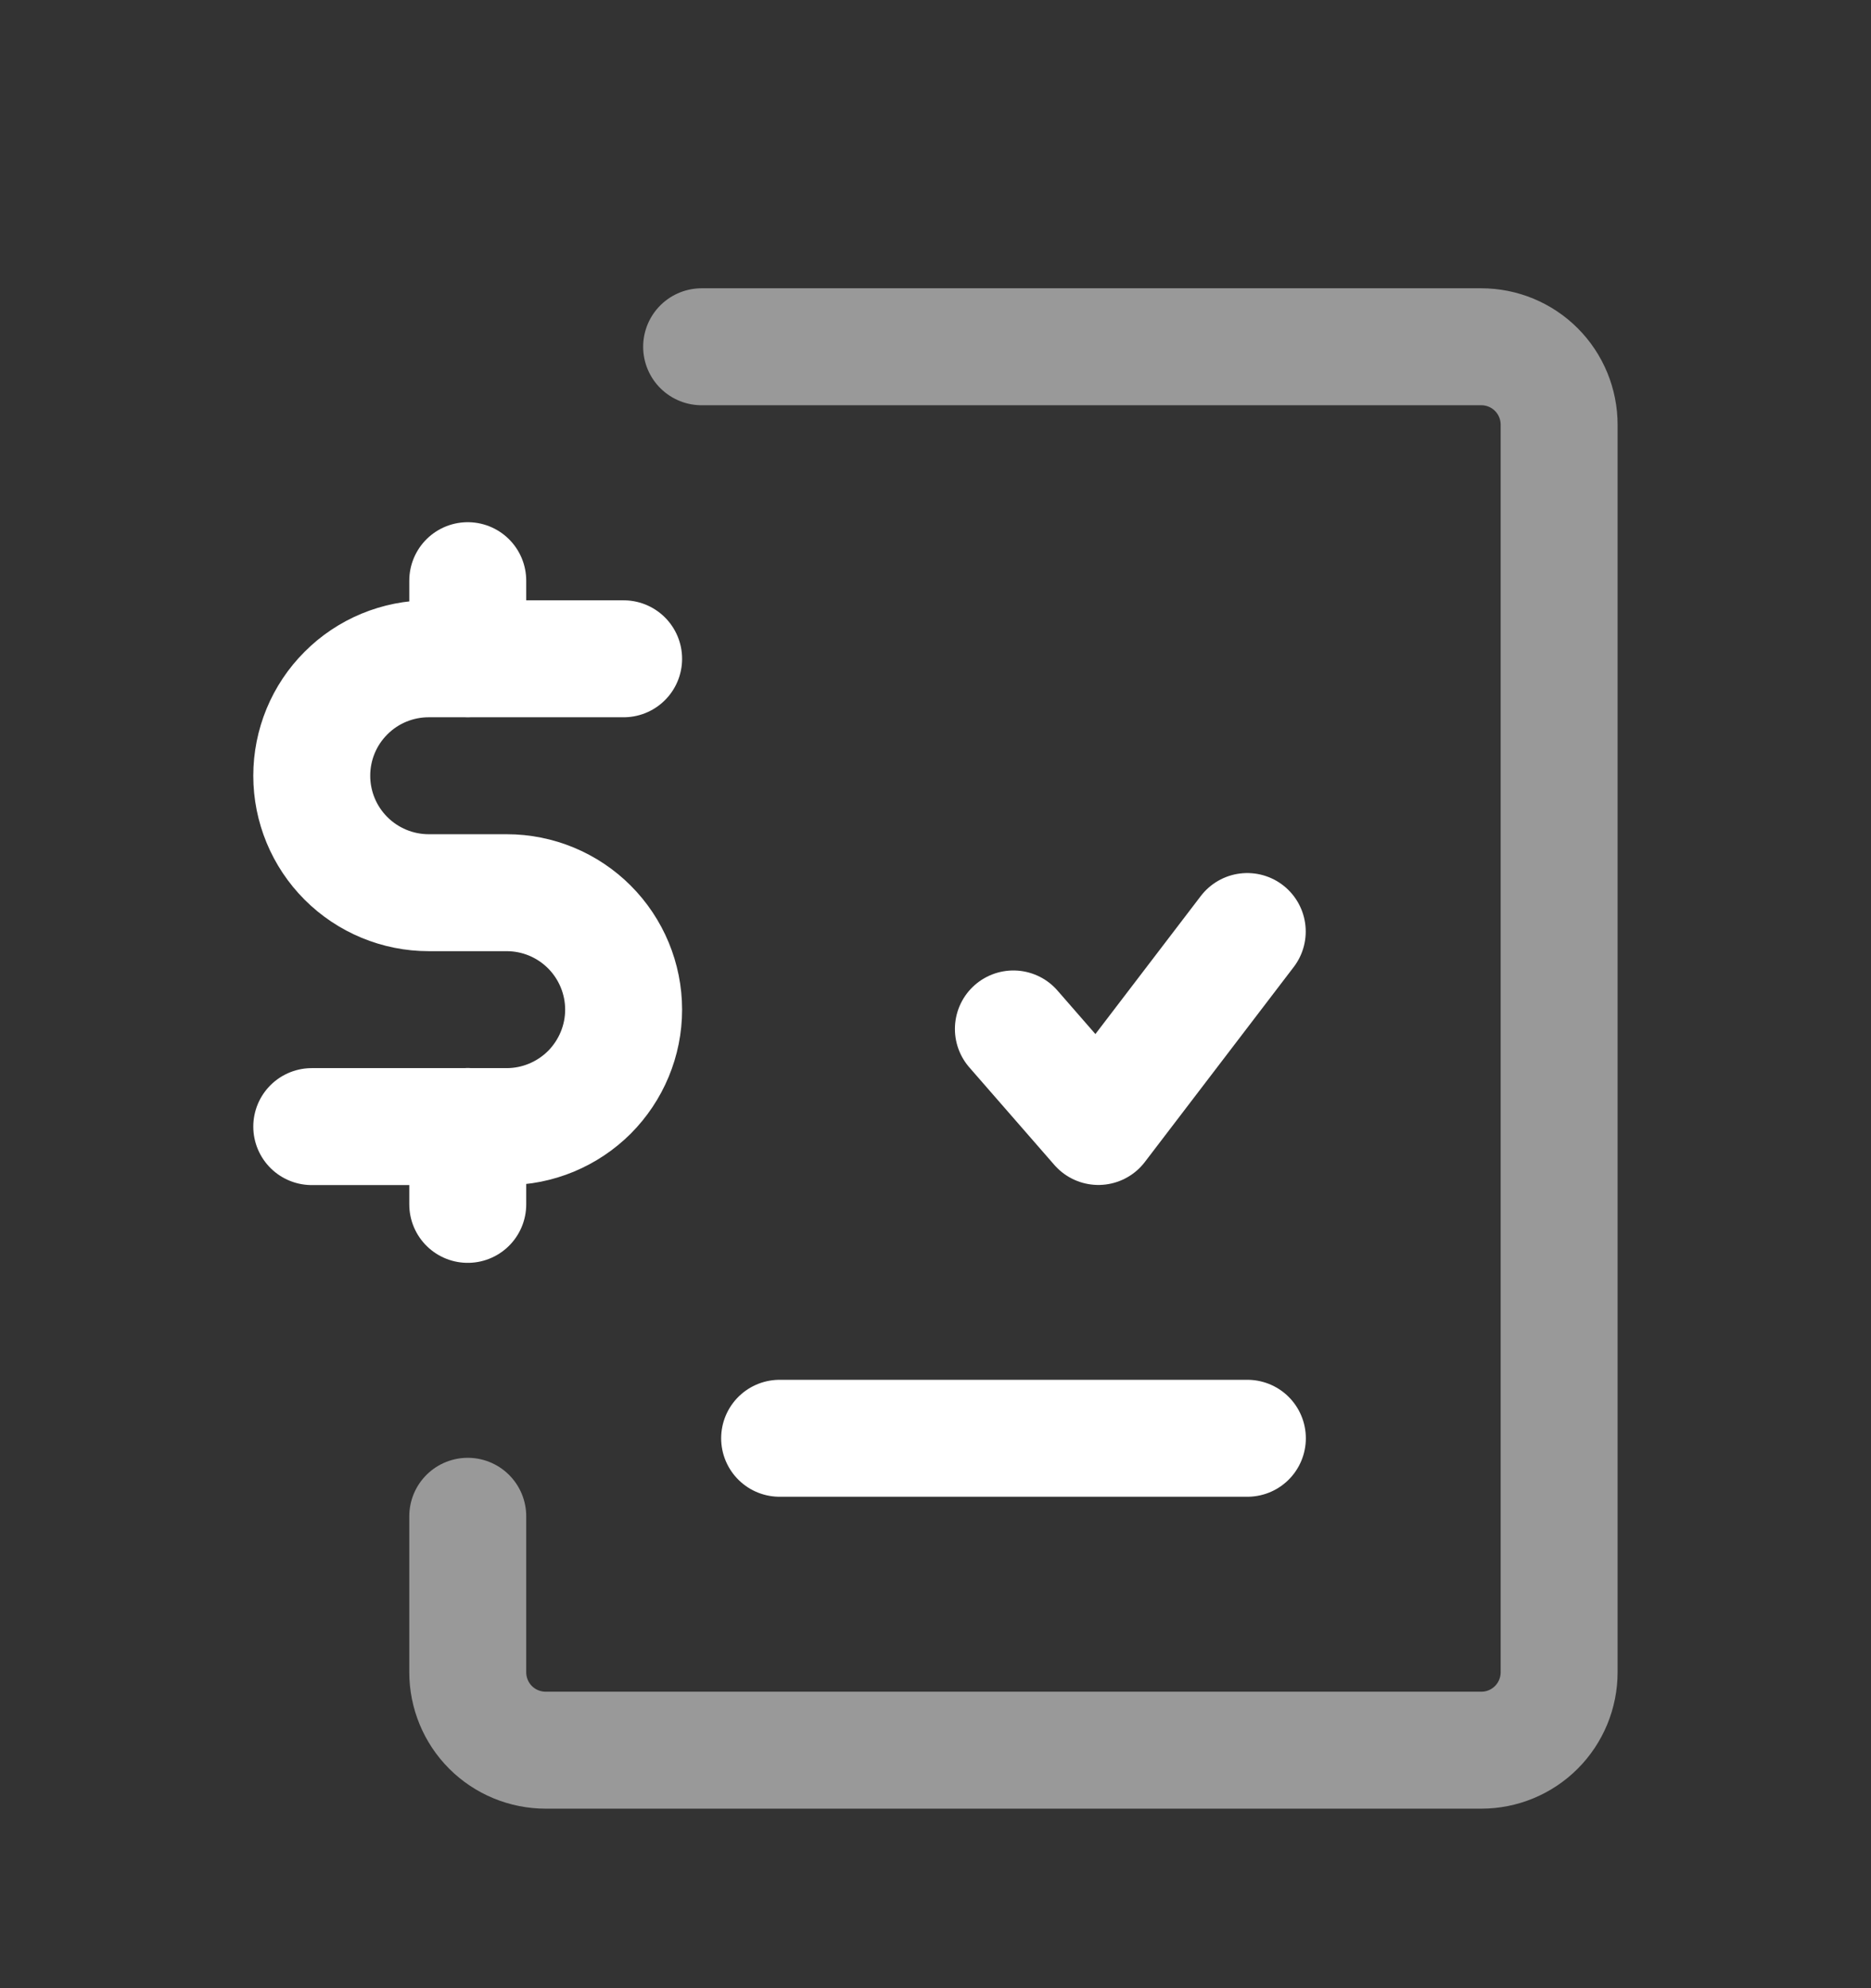 <svg xmlns="http://www.w3.org/2000/svg" width="16" height="17" viewBox="0 0 16 17" fill="none">
<rect x="0" y="0" width="16" height="17" fill="#333333" stroke="none"/>
<path d="M10.666 7.965L9.393 9.632L8.666 8.798" stroke="white" stroke-linecap="round" stroke-linejoin="round"/>
<path d="M5.333 5.633H3.666C3.401 5.633 3.146 5.738 2.959 5.926C2.771 6.113 2.666 6.368 2.666 6.633C2.666 6.898 2.771 7.152 2.959 7.34C3.146 7.527 3.401 7.633 3.666 7.633H4.333C4.598 7.633 4.852 7.738 5.04 7.926C5.227 8.113 5.333 8.368 5.333 8.633C5.333 8.898 5.227 9.152 5.04 9.34C4.852 9.527 4.598 9.633 4.333 9.633H2.666" stroke="white" stroke-linecap="round" stroke-linejoin="round"/>
<path d="M4 10.298V9.632M6.667 12.298H10.667H6.667ZM4 5.632V4.965V5.632Z" stroke="white" stroke-linecap="round" stroke-linejoin="round"/>
<path d="M4 12.965V14.298C4 14.475 4.07 14.645 4.195 14.77C4.32 14.895 4.49 14.965 4.667 14.965H12.667C12.844 14.965 13.013 14.895 13.138 14.77C13.263 14.645 13.333 14.475 13.333 14.298V3.632C13.333 3.455 13.263 3.285 13.138 3.16C13.013 3.035 12.844 2.965 12.667 2.965H6" stroke="white" stroke-opacity="0.5" stroke-linecap="round" stroke-linejoin="round"/>
</svg>